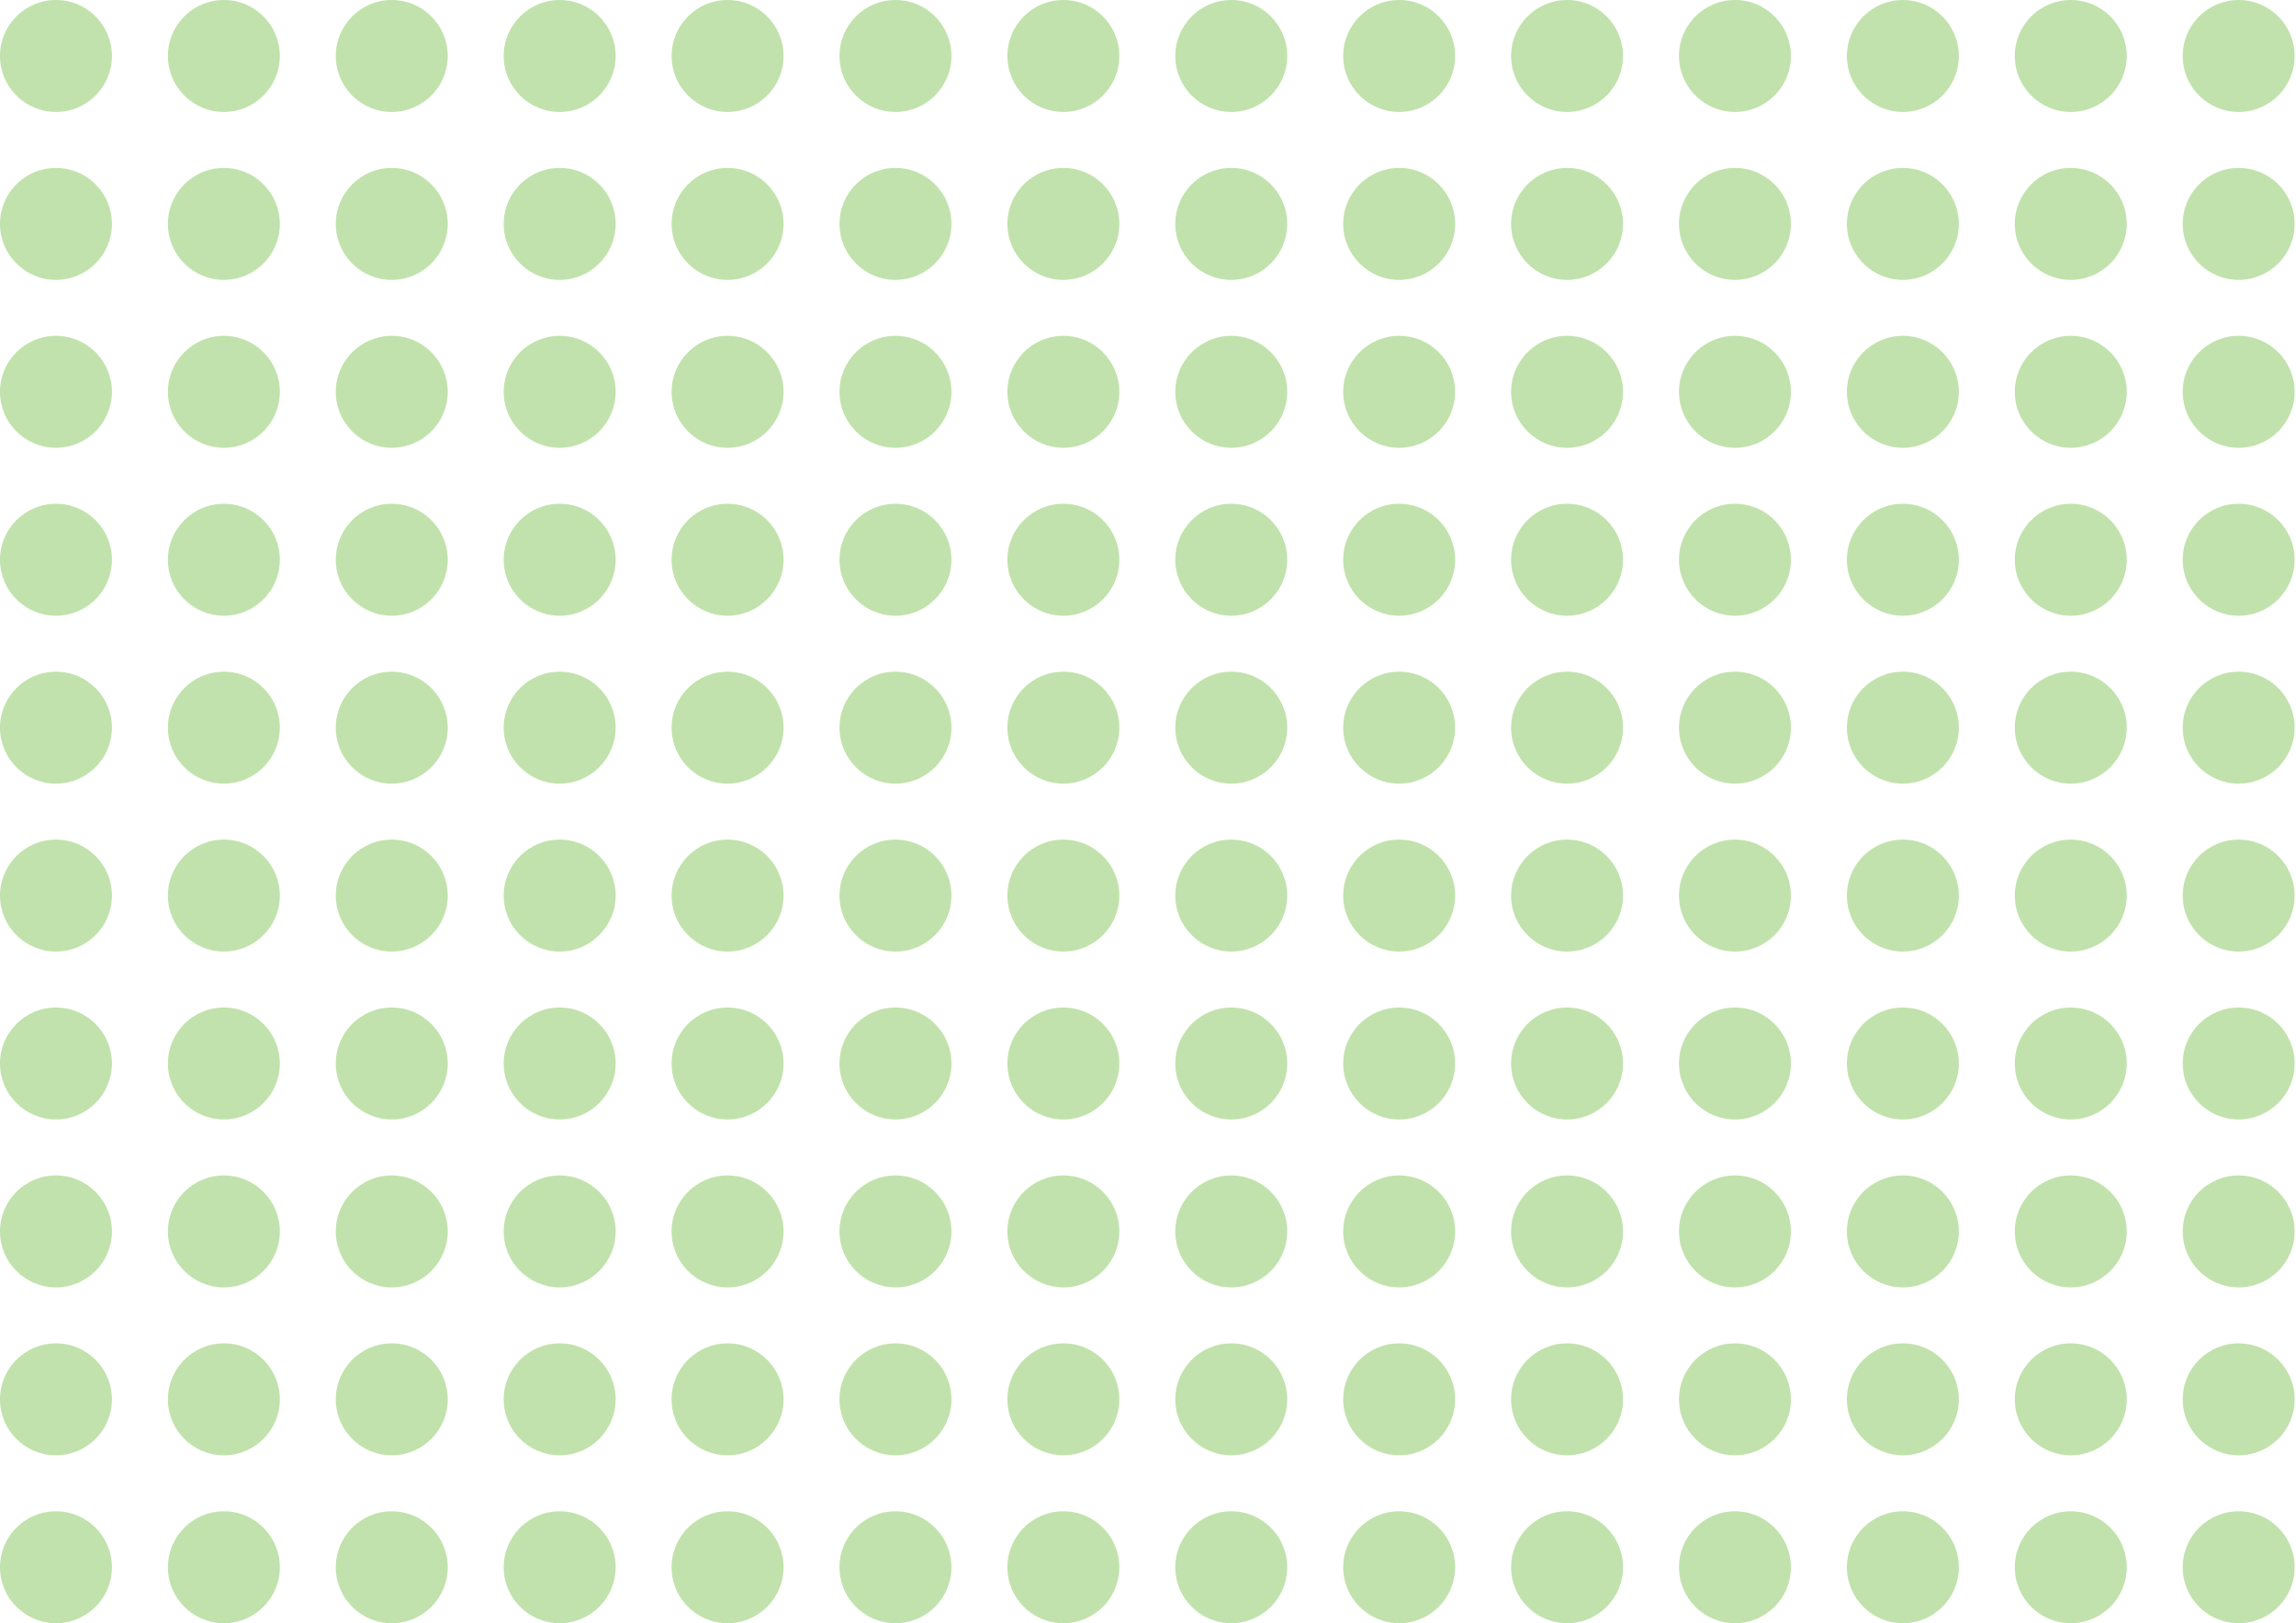 <svg width="232" height="164" viewBox="0 0 232 164" fill="none" xmlns="http://www.w3.org/2000/svg">
<circle cx="5.655" cy="5.655" r="5.655" fill="#C1E2AC"/>
<circle cx="5.655" cy="22.621" r="5.655" fill="#C1E2AC"/>
<circle cx="5.655" cy="39.586" r="5.655" fill="#C1E2AC"/>
<circle cx="5.655" cy="56.552" r="5.655" fill="#C1E2AC"/>
<circle cx="5.655" cy="73.517" r="5.655" fill="#C1E2AC"/>
<circle cx="5.655" cy="90.483" r="5.655" fill="#C1E2AC"/>
<circle cx="5.655" cy="107.448" r="5.655" fill="#C1E2AC"/>
<circle cx="5.655" cy="124.414" r="5.655" fill="#C1E2AC"/>
<circle cx="5.655" cy="141.379" r="5.655" fill="#C1E2AC"/>
<circle cx="5.655" cy="158.345" r="5.655" fill="#C1E2AC"/>
<circle cx="22.621" cy="5.655" r="5.655" fill="#C1E2AC"/>
<circle cx="22.621" cy="22.621" r="5.655" fill="#C1E2AC"/>
<circle cx="22.621" cy="39.586" r="5.655" fill="#C1E2AC"/>
<circle cx="22.621" cy="56.552" r="5.655" fill="#C1E2AC"/>
<circle cx="22.621" cy="73.517" r="5.655" fill="#C1E2AC"/>
<circle cx="22.621" cy="90.483" r="5.655" fill="#C1E2AC"/>
<circle cx="22.621" cy="107.448" r="5.655" fill="#C1E2AC"/>
<circle cx="22.621" cy="124.414" r="5.655" fill="#C1E2AC"/>
<circle cx="22.621" cy="141.379" r="5.655" fill="#C1E2AC"/>
<circle cx="22.621" cy="158.345" r="5.655" fill="#C1E2AC"/>
<circle cx="39.586" cy="5.655" r="5.655" fill="#C1E2AC"/>
<circle cx="39.586" cy="22.621" r="5.655" fill="#C1E2AC"/>
<circle cx="39.586" cy="39.586" r="5.655" fill="#C1E2AC"/>
<circle cx="39.586" cy="56.552" r="5.655" fill="#C1E2AC"/>
<circle cx="39.586" cy="73.517" r="5.655" fill="#C1E2AC"/>
<circle cx="39.586" cy="90.483" r="5.655" fill="#C1E2AC"/>
<circle cx="39.586" cy="107.448" r="5.655" fill="#C1E2AC"/>
<circle cx="39.586" cy="124.414" r="5.655" fill="#C1E2AC"/>
<circle cx="39.586" cy="141.379" r="5.655" fill="#C1E2AC"/>
<circle cx="39.586" cy="158.345" r="5.655" fill="#C1E2AC"/>
<circle cx="56.552" cy="5.655" r="5.655" fill="#C1E2AC"/>
<circle cx="56.552" cy="22.621" r="5.655" fill="#C1E2AC"/>
<circle cx="56.552" cy="39.586" r="5.655" fill="#C1E2AC"/>
<circle cx="56.552" cy="56.552" r="5.655" fill="#C1E2AC"/>
<circle cx="56.552" cy="73.517" r="5.655" fill="#C1E2AC"/>
<circle cx="56.552" cy="90.483" r="5.655" fill="#C1E2AC"/>
<circle cx="56.552" cy="107.448" r="5.655" fill="#C1E2AC"/>
<circle cx="56.552" cy="124.414" r="5.655" fill="#C1E2AC"/>
<circle cx="56.552" cy="141.379" r="5.655" fill="#C1E2AC"/>
<circle cx="56.552" cy="158.345" r="5.655" fill="#C1E2AC"/>
<circle cx="73.517" cy="5.655" r="5.655" fill="#C1E2AC"/>
<circle cx="73.517" cy="22.621" r="5.655" fill="#C1E2AC"/>
<circle cx="73.517" cy="39.586" r="5.655" fill="#C1E2AC"/>
<circle cx="73.517" cy="56.552" r="5.655" fill="#C1E2AC"/>
<circle cx="73.517" cy="73.517" r="5.655" fill="#C1E2AC"/>
<circle cx="73.517" cy="90.483" r="5.655" fill="#C1E2AC"/>
<circle cx="73.517" cy="107.448" r="5.655" fill="#C1E2AC"/>
<circle cx="73.517" cy="124.414" r="5.655" fill="#C1E2AC"/>
<circle cx="73.517" cy="141.379" r="5.655" fill="#C1E2AC"/>
<circle cx="73.517" cy="158.345" r="5.655" fill="#C1E2AC"/>
<circle cx="90.483" cy="5.655" r="5.655" fill="#C1E2AC"/>
<circle cx="90.483" cy="22.621" r="5.655" fill="#C1E2AC"/>
<circle cx="90.483" cy="39.586" r="5.655" fill="#C1E2AC"/>
<circle cx="90.483" cy="56.552" r="5.655" fill="#C1E2AC"/>
<circle cx="90.483" cy="73.517" r="5.655" fill="#C1E2AC"/>
<circle cx="90.483" cy="90.483" r="5.655" fill="#C1E2AC"/>
<circle cx="90.483" cy="107.448" r="5.655" fill="#C1E2AC"/>
<circle cx="90.483" cy="124.414" r="5.655" fill="#C1E2AC"/>
<circle cx="90.483" cy="141.379" r="5.655" fill="#C1E2AC"/>
<circle cx="90.483" cy="158.345" r="5.655" fill="#C1E2AC"/>
<circle cx="107.448" cy="5.655" r="5.655" fill="#C1E2AC"/>
<circle cx="107.448" cy="22.621" r="5.655" fill="#C1E2AC"/>
<circle cx="107.448" cy="39.586" r="5.655" fill="#C1E2AC"/>
<circle cx="107.448" cy="56.552" r="5.655" fill="#C1E2AC"/>
<circle cx="107.448" cy="73.517" r="5.655" fill="#C1E2AC"/>
<circle cx="107.448" cy="90.483" r="5.655" fill="#C1E2AC"/>
<circle cx="107.448" cy="107.448" r="5.655" fill="#C1E2AC"/>
<circle cx="107.448" cy="124.414" r="5.655" fill="#C1E2AC"/>
<circle cx="107.448" cy="141.379" r="5.655" fill="#C1E2AC"/>
<circle cx="107.448" cy="158.345" r="5.655" fill="#C1E2AC"/>
<circle cx="124.414" cy="5.655" r="5.655" fill="#C1E2AC"/>
<circle cx="124.414" cy="22.621" r="5.655" fill="#C1E2AC"/>
<circle cx="124.414" cy="39.586" r="5.655" fill="#C1E2AC"/>
<circle cx="124.414" cy="56.552" r="5.655" fill="#C1E2AC"/>
<circle cx="124.414" cy="73.517" r="5.655" fill="#C1E2AC"/>
<circle cx="124.414" cy="90.483" r="5.655" fill="#C1E2AC"/>
<circle cx="124.414" cy="107.448" r="5.655" fill="#C1E2AC"/>
<circle cx="124.414" cy="124.414" r="5.655" fill="#C1E2AC"/>
<circle cx="124.414" cy="141.379" r="5.655" fill="#C1E2AC"/>
<circle cx="124.414" cy="158.345" r="5.655" fill="#C1E2AC"/>
<circle cx="141.379" cy="5.655" r="5.655" fill="#C1E2AC"/>
<circle cx="141.379" cy="22.621" r="5.655" fill="#C1E2AC"/>
<circle cx="141.379" cy="39.586" r="5.655" fill="#C1E2AC"/>
<circle cx="141.379" cy="56.552" r="5.655" fill="#C1E2AC"/>
<circle cx="141.379" cy="73.517" r="5.655" fill="#C1E2AC"/>
<circle cx="141.379" cy="90.483" r="5.655" fill="#C1E2AC"/>
<circle cx="141.379" cy="107.448" r="5.655" fill="#C1E2AC"/>
<circle cx="141.379" cy="124.414" r="5.655" fill="#C1E2AC"/>
<circle cx="141.379" cy="141.379" r="5.655" fill="#C1E2AC"/>
<circle cx="141.379" cy="158.345" r="5.655" fill="#C1E2AC"/>
<circle cx="158.345" cy="5.655" r="5.655" fill="#C1E2AC"/>
<circle cx="158.345" cy="22.621" r="5.655" fill="#C1E2AC"/>
<circle cx="158.345" cy="39.586" r="5.655" fill="#C1E2AC"/>
<circle cx="158.345" cy="56.552" r="5.655" fill="#C1E2AC"/>
<circle cx="158.345" cy="73.517" r="5.655" fill="#C1E2AC"/>
<circle cx="158.345" cy="90.483" r="5.655" fill="#C1E2AC"/>
<circle cx="158.345" cy="107.448" r="5.655" fill="#C1E2AC"/>
<circle cx="158.345" cy="124.414" r="5.655" fill="#C1E2AC"/>
<circle cx="158.345" cy="141.379" r="5.655" fill="#C1E2AC"/>
<circle cx="158.345" cy="158.345" r="5.655" fill="#C1E2AC"/>
<circle cx="175.31" cy="5.655" r="5.655" fill="#C1E2AC"/>
<circle cx="175.31" cy="22.621" r="5.655" fill="#C1E2AC"/>
<circle cx="175.31" cy="39.586" r="5.655" fill="#C1E2AC"/>
<circle cx="175.31" cy="56.552" r="5.655" fill="#C1E2AC"/>
<circle cx="175.31" cy="73.517" r="5.655" fill="#C1E2AC"/>
<circle cx="175.31" cy="90.483" r="5.655" fill="#C1E2AC"/>
<circle cx="175.31" cy="107.448" r="5.655" fill="#C1E2AC"/>
<circle cx="175.31" cy="124.414" r="5.655" fill="#C1E2AC"/>
<circle cx="175.31" cy="141.379" r="5.655" fill="#C1E2AC"/>
<circle cx="175.31" cy="158.345" r="5.655" fill="#C1E2AC"/>
<circle cx="192.276" cy="5.655" r="5.655" fill="#C1E2AC"/>
<circle cx="192.276" cy="22.621" r="5.655" fill="#C1E2AC"/>
<circle cx="192.276" cy="39.586" r="5.655" fill="#C1E2AC"/>
<circle cx="192.276" cy="56.552" r="5.655" fill="#C1E2AC"/>
<circle cx="192.276" cy="73.517" r="5.655" fill="#C1E2AC"/>
<circle cx="192.276" cy="90.483" r="5.655" fill="#C1E2AC"/>
<circle cx="192.276" cy="107.448" r="5.655" fill="#C1E2AC"/>
<circle cx="192.276" cy="124.414" r="5.655" fill="#C1E2AC"/>
<circle cx="192.276" cy="141.379" r="5.655" fill="#C1E2AC"/>
<circle cx="192.276" cy="158.345" r="5.655" fill="#C1E2AC"/>
<circle cx="209.241" cy="5.655" r="5.655" fill="#C1E2AC"/>
<circle cx="209.241" cy="22.621" r="5.655" fill="#C1E2AC"/>
<circle cx="209.241" cy="39.586" r="5.655" fill="#C1E2AC"/>
<circle cx="209.241" cy="56.552" r="5.655" fill="#C1E2AC"/>
<circle cx="209.241" cy="73.517" r="5.655" fill="#C1E2AC"/>
<circle cx="209.241" cy="90.483" r="5.655" fill="#C1E2AC"/>
<circle cx="209.241" cy="107.448" r="5.655" fill="#C1E2AC"/>
<circle cx="209.241" cy="124.414" r="5.655" fill="#C1E2AC"/>
<circle cx="209.241" cy="141.379" r="5.655" fill="#C1E2AC"/>
<circle cx="209.241" cy="158.345" r="5.655" fill="#C1E2AC"/>
<circle cx="226.207" cy="5.655" r="5.655" fill="#C1E2AC"/>
<circle cx="226.207" cy="22.621" r="5.655" fill="#C1E2AC"/>
<circle cx="226.207" cy="39.586" r="5.655" fill="#C1E2AC"/>
<circle cx="226.207" cy="56.552" r="5.655" fill="#C1E2AC"/>
<circle cx="226.207" cy="73.517" r="5.655" fill="#C1E2AC"/>
<circle cx="226.207" cy="90.483" r="5.655" fill="#C1E2AC"/>
<circle cx="226.207" cy="107.448" r="5.655" fill="#C1E2AC"/>
<circle cx="226.207" cy="124.414" r="5.655" fill="#C1E2AC"/>
<circle cx="226.207" cy="141.379" r="5.655" fill="#C1E2AC"/>
<circle cx="226.207" cy="158.345" r="5.655" fill="#C1E2AC"/>
</svg>
